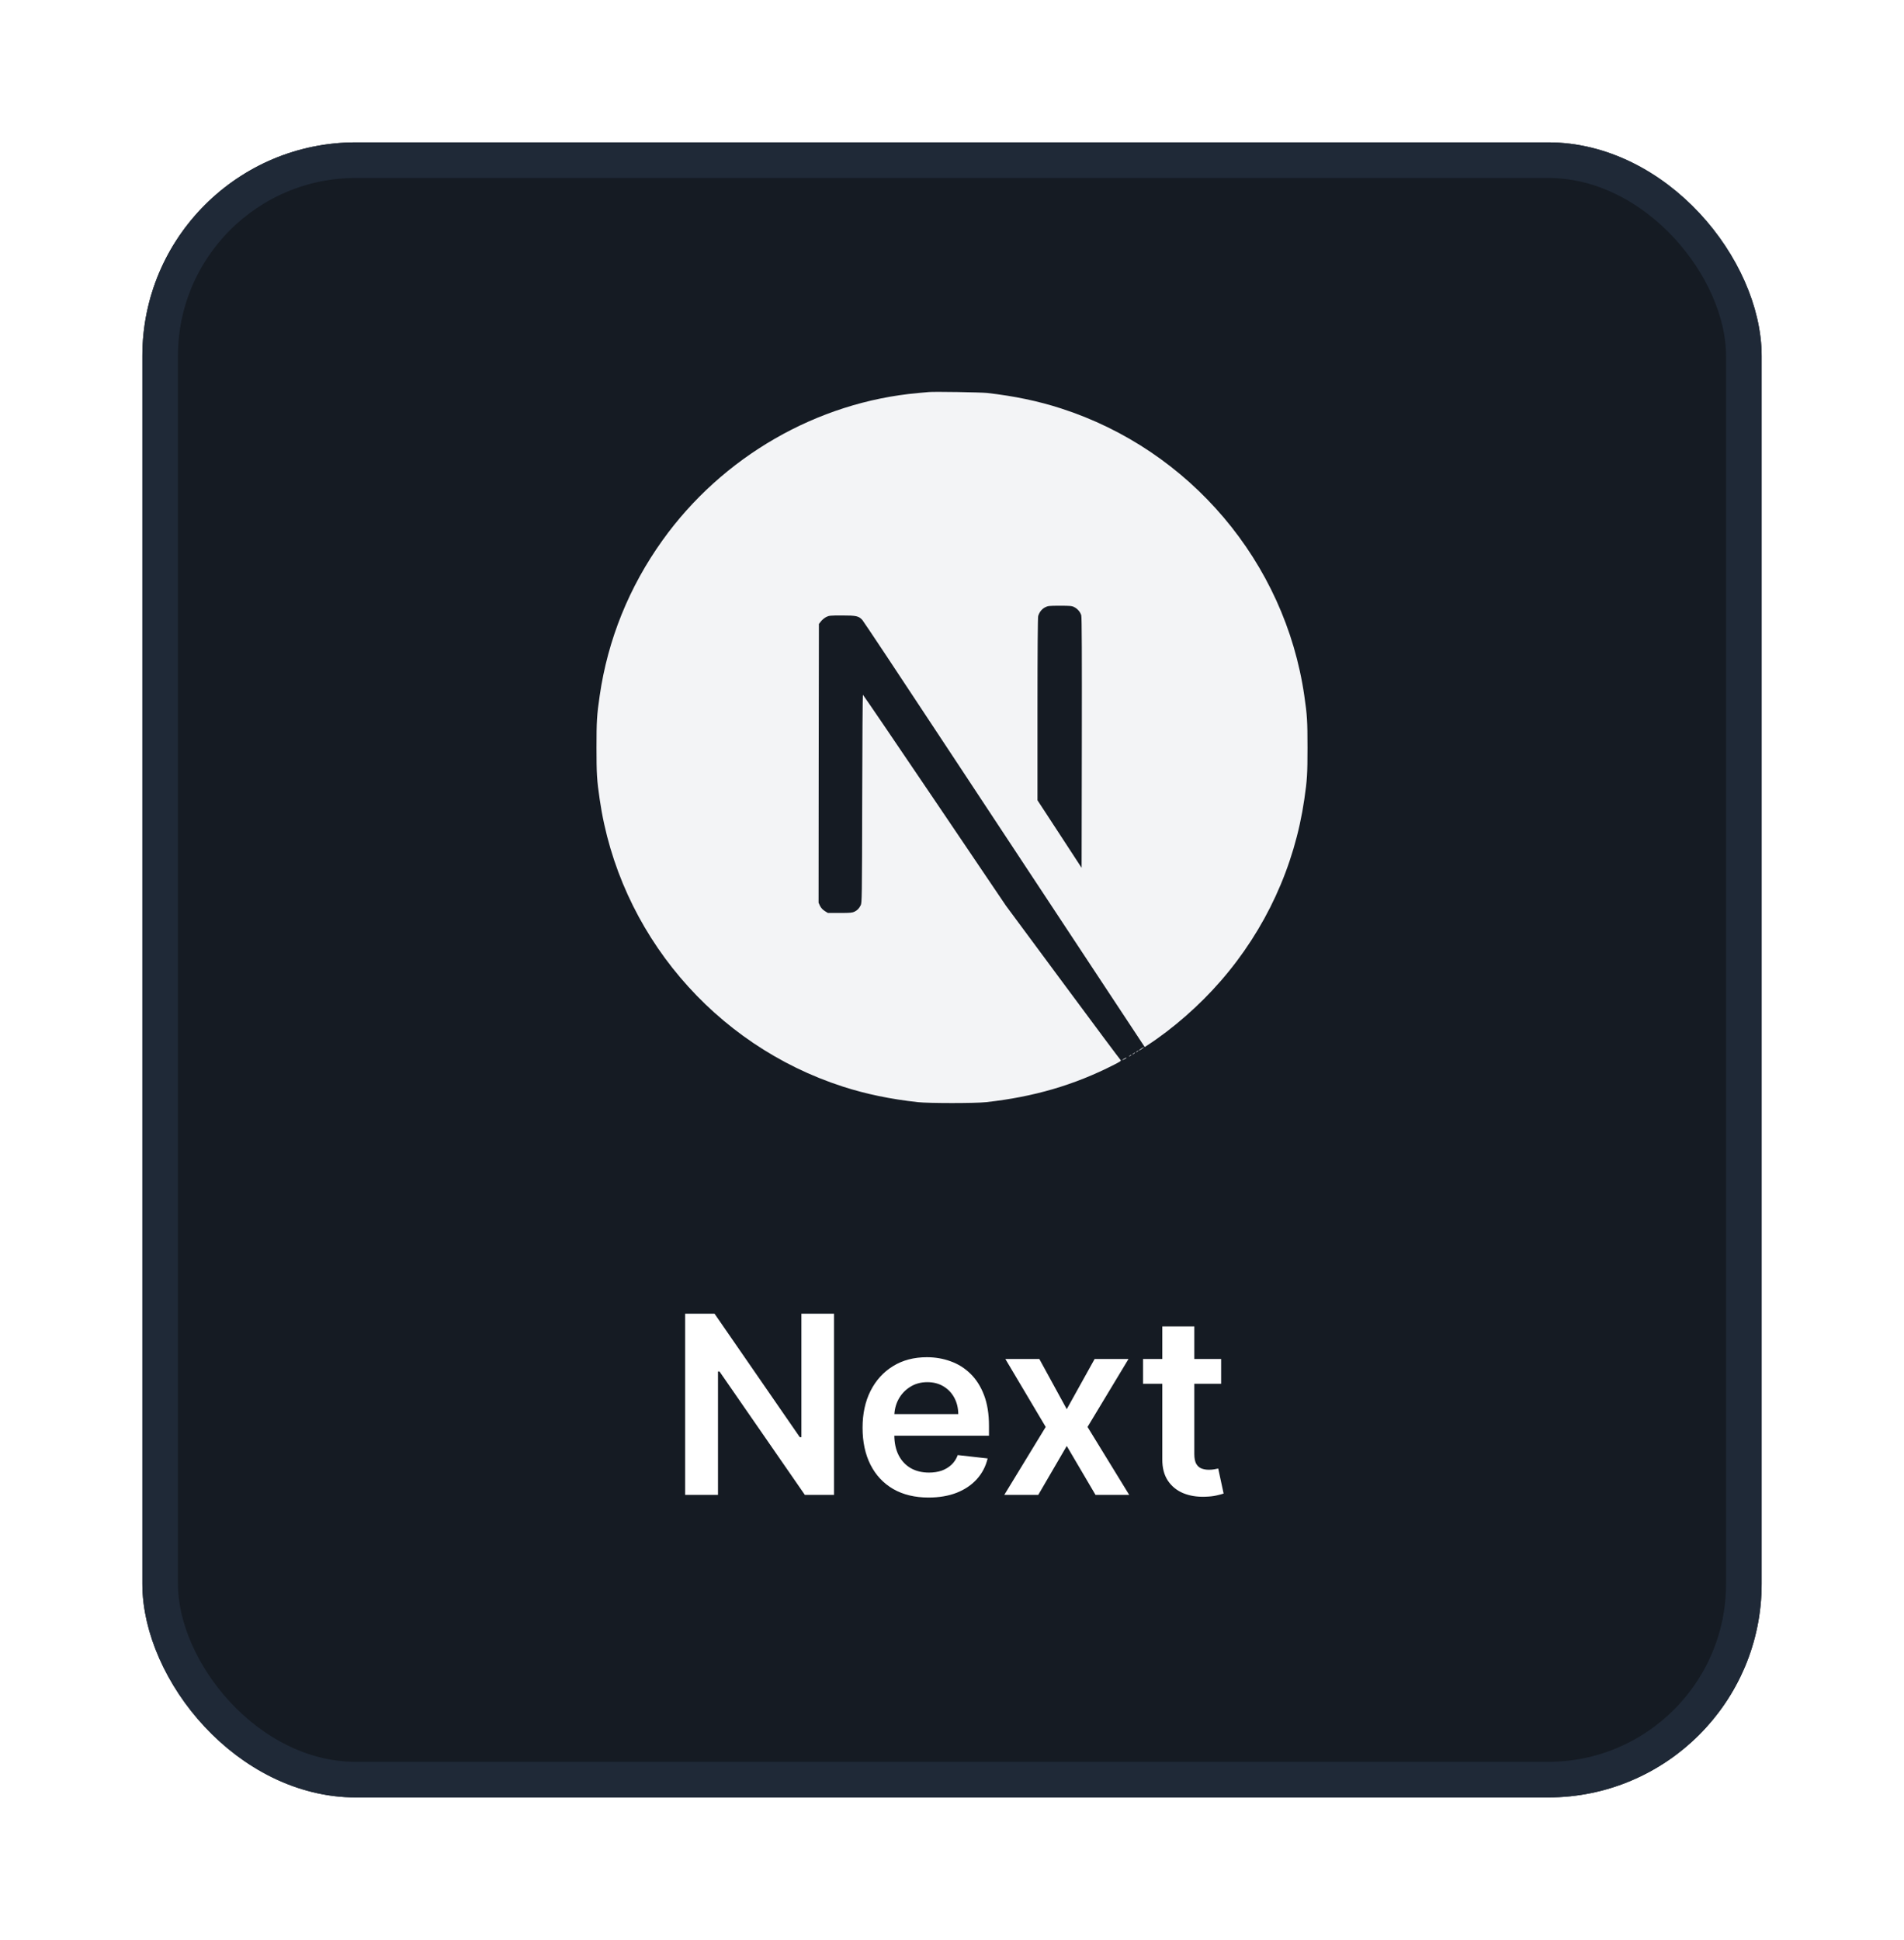 <svg width="107" height="109" viewBox="0 0 107 109" fill="none" xmlns="http://www.w3.org/2000/svg">
<g filter="url(#filter0_d_5828_13461)">
<rect x="8" y="6" width="91" height="93" rx="12" fill="#151B23"/>
<rect x="9" y="7" width="89" height="91" rx="11" stroke="#1F2937" stroke-width="2"/>
<g clip-path="url(#clip0_5828_13461)">
<path d="M52.191 20.03C52.106 20.038 51.832 20.065 51.586 20.085C45.911 20.597 40.595 23.659 37.228 28.365C35.353 30.982 34.154 33.951 33.701 37.095C33.541 38.193 33.522 38.517 33.522 40.005C33.522 41.493 33.541 41.817 33.701 42.915C34.787 50.418 40.126 56.722 47.368 59.058C48.664 59.476 50.032 59.761 51.586 59.933C52.191 59.999 54.809 59.999 55.414 59.933C58.097 59.636 60.37 58.972 62.612 57.827C62.956 57.652 63.023 57.605 62.976 57.566C62.944 57.542 61.48 55.578 59.722 53.203L56.527 48.887L52.523 42.962C50.321 39.704 48.508 37.04 48.493 37.04C48.477 37.036 48.461 39.669 48.454 42.883C48.442 48.512 48.438 48.738 48.368 48.871C48.266 49.063 48.188 49.141 48.024 49.227C47.899 49.289 47.79 49.301 47.2 49.301H46.524L46.344 49.188C46.227 49.113 46.141 49.016 46.083 48.903L46.001 48.727L46.008 40.895L46.02 33.06L46.141 32.908C46.204 32.826 46.337 32.721 46.43 32.67C46.59 32.592 46.653 32.584 47.329 32.584C48.126 32.584 48.258 32.615 48.465 32.842C48.524 32.904 50.692 36.169 53.285 40.102C55.879 44.036 59.425 49.406 61.167 52.043L64.331 56.835L64.491 56.73C65.909 55.808 67.409 54.496 68.596 53.129C71.123 50.227 72.752 46.688 73.299 42.915C73.459 41.817 73.478 41.493 73.478 40.005C73.478 38.517 73.459 38.193 73.299 37.095C72.213 29.592 66.874 23.288 59.632 20.952C58.355 20.538 56.996 20.253 55.472 20.081C55.097 20.042 52.516 19.999 52.191 20.03ZM60.37 32.115C60.558 32.209 60.71 32.389 60.765 32.576C60.796 32.678 60.804 34.849 60.796 39.743L60.784 46.766L59.546 44.868L58.304 42.969V37.864C58.304 34.564 58.32 32.709 58.343 32.619C58.406 32.4 58.542 32.228 58.73 32.127C58.89 32.045 58.949 32.037 59.562 32.037C60.14 32.037 60.242 32.045 60.37 32.115Z" fill="#F3F4F6"/>
<path d="M64.135 56.922C63.998 57.008 63.955 57.066 64.076 57C64.162 56.949 64.303 56.844 64.279 56.84C64.267 56.84 64.201 56.879 64.135 56.922ZM63.865 57.098C63.795 57.152 63.795 57.156 63.881 57.113C63.928 57.09 63.967 57.062 63.967 57.055C63.967 57.023 63.947 57.031 63.865 57.098ZM63.67 57.215C63.6 57.27 63.6 57.273 63.686 57.23C63.732 57.207 63.772 57.18 63.772 57.172C63.772 57.141 63.752 57.148 63.67 57.215ZM63.475 57.332C63.404 57.387 63.404 57.391 63.49 57.348C63.537 57.324 63.576 57.297 63.576 57.289C63.576 57.258 63.557 57.266 63.475 57.332ZM63.178 57.488C63.029 57.566 63.037 57.598 63.186 57.523C63.252 57.488 63.303 57.453 63.303 57.445C63.303 57.418 63.299 57.422 63.178 57.488Z" fill="#F3F4F6"/>
</g>
<path d="M46.871 71.818V82H45.231L40.433 75.065H40.349V82H38.504V71.818H40.155L44.947 78.758H45.037V71.818H46.871ZM52.182 82.149C51.417 82.149 50.755 81.99 50.199 81.672C49.645 81.35 49.219 80.896 48.921 80.31C48.623 79.72 48.474 79.025 48.474 78.227C48.474 77.441 48.623 76.752 48.921 76.158C49.223 75.562 49.644 75.098 50.184 74.766C50.724 74.432 51.359 74.264 52.088 74.264C52.559 74.264 53.003 74.34 53.42 74.493C53.841 74.642 54.212 74.874 54.534 75.189C54.859 75.504 55.114 75.905 55.3 76.392C55.485 76.876 55.578 77.453 55.578 78.122V78.674H49.319V77.461H53.853C53.849 77.116 53.775 76.81 53.629 76.541C53.483 76.269 53.279 76.056 53.018 75.9C52.759 75.744 52.457 75.666 52.113 75.666C51.745 75.666 51.422 75.756 51.143 75.935C50.865 76.11 50.648 76.342 50.492 76.631C50.34 76.916 50.262 77.229 50.258 77.57V78.629C50.258 79.073 50.34 79.454 50.502 79.773C50.664 80.088 50.891 80.329 51.183 80.499C51.475 80.664 51.816 80.747 52.207 80.747C52.469 80.747 52.706 80.711 52.918 80.638C53.13 80.562 53.314 80.451 53.47 80.305C53.626 80.159 53.743 79.978 53.823 79.763L55.503 79.952C55.397 80.396 55.195 80.784 54.897 81.115C54.602 81.443 54.224 81.698 53.763 81.881C53.303 82.06 52.776 82.149 52.182 82.149ZM58.408 74.364L59.949 77.183L61.515 74.364H63.419L61.117 78.182L63.459 82H61.565L59.949 79.251L58.348 82H56.439L58.766 78.182L56.499 74.364H58.408ZM68.625 74.364V75.756H64.235V74.364H68.625ZM65.319 72.534H67.118V79.703C67.118 79.945 67.155 80.131 67.228 80.26C67.304 80.386 67.403 80.472 67.526 80.519C67.649 80.565 67.784 80.588 67.934 80.588C68.046 80.588 68.149 80.58 68.242 80.563C68.338 80.547 68.411 80.532 68.461 80.519L68.764 81.925C68.668 81.959 68.53 81.995 68.351 82.035C68.175 82.075 67.96 82.098 67.705 82.104C67.254 82.118 66.848 82.05 66.487 81.901C66.126 81.748 65.839 81.513 65.627 81.195C65.418 80.876 65.315 80.479 65.319 80.001V72.534Z" fill="white"/>
</g>
<defs>
<filter id="filter0_d_5828_13461" x="0" y="0" width="107" height="109" filterUnits="userSpaceOnUse" color-interpolation-filters="sRGB">
<feFlood flood-opacity="0" result="BackgroundImageFix"/>
<feColorMatrix in="SourceAlpha" type="matrix" values="0 0 0 0 0 0 0 0 0 0 0 0 0 0 0 0 0 0 127 0" result="hardAlpha"/>
<feOffset dy="2"/>
<feGaussianBlur stdDeviation="4"/>
<feColorMatrix type="matrix" values="0 0 0 0 0 0 0 0 0 0 0 0 0 0 0 0 0 0 0.25 0"/>
<feBlend mode="normal" in2="BackgroundImageFix" result="effect1_dropShadow_5828_13461"/>
<feBlend mode="normal" in="SourceGraphic" in2="effect1_dropShadow_5828_13461" result="shape"/>
</filter>
<clipPath id="clip0_5828_13461">
<rect width="40" height="40" fill="white" transform="translate(33.5 20)"/>
</clipPath>
</defs>
</svg>
